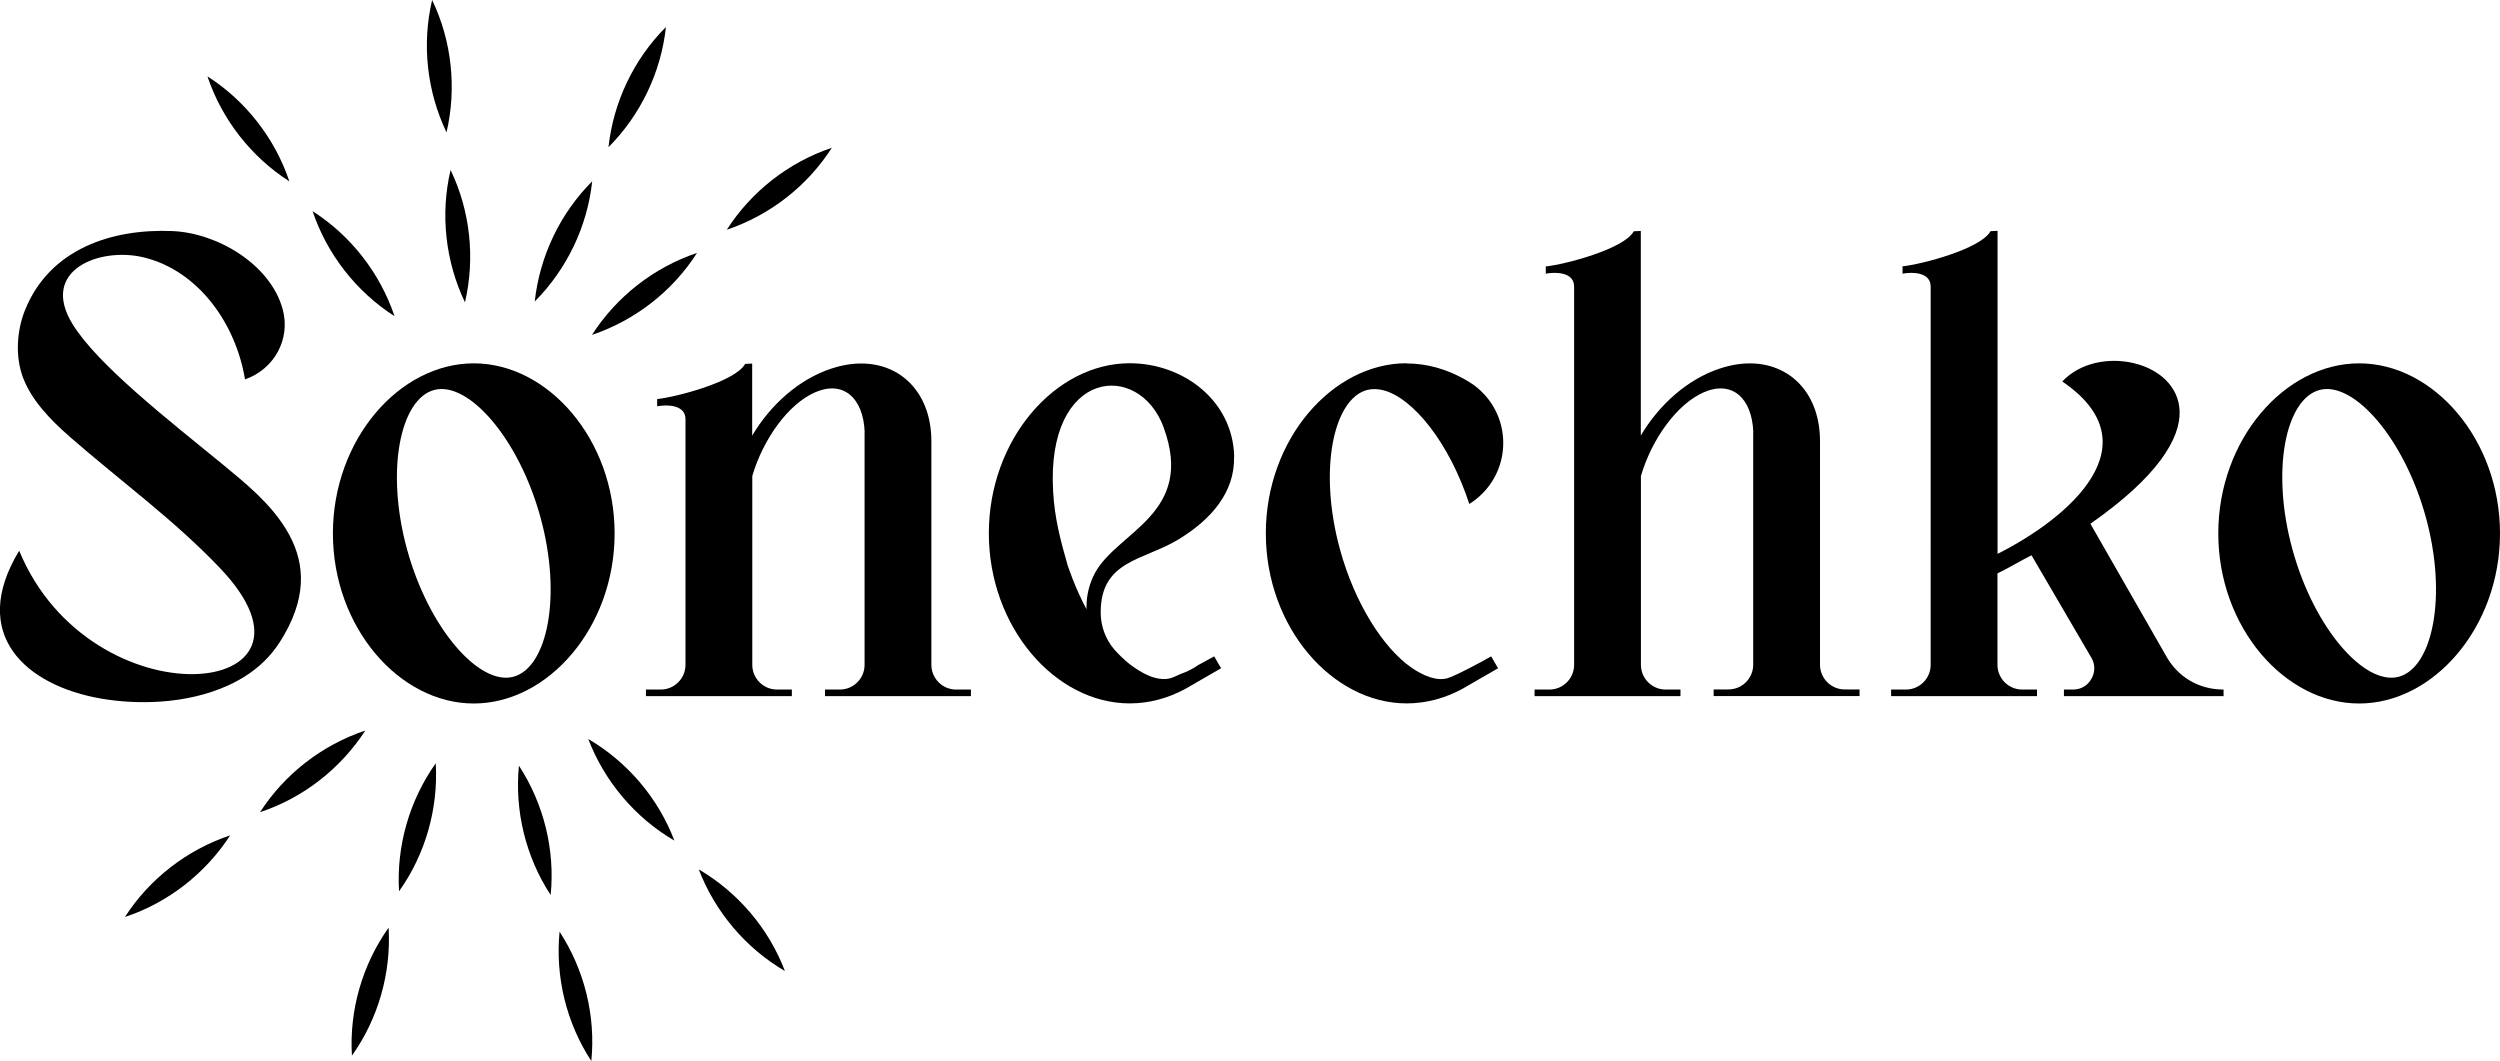 <?xml version="1.0" encoding="UTF-8"?><svg id="Layer_1" xmlns="http://www.w3.org/2000/svg" viewBox="0 0 227.54 96.58"><path d="M6.61,29.51c2.27,3.68,8.67,8.68,13.65,12.75,2.13,1.76,4.34,3.54,5.8,5.95,1.61,2.66,1.99,5.73-.16,9.51-.14,.25-.3,.51-.47,.77-.4,.62-.86,1.18-1.38,1.69-.92,.9-2.02,1.62-3.21,2.17-1.93,.89-4.12,1.37-6.29,1.51-1.83,.12-3.66,.01-5.31-.27-6.92-1.19-12.1-5.85-7.5-13.46v-.02c6.55,15.86,29.73,13.6,18.28,1.59-4.18-4.39-9.1-7.96-13.64-11.92-1.9-1.66-3.5-3.38-4.27-5.37-.75-1.95-.58-4.32,.16-6.17,2.24-5.59,7.9-7.44,13.42-7.21,4.09,.17,8.93,3.03,10.04,7.12,.74,2.72-.77,5.45-3.43,6.38-.83-5.04-4.2-9.87-9.2-11.1-3.98-.98-9.54,1.13-6.49,6.08Z"/><path d="M55.94,48.55c0,8.55-6.05,15.48-12.82,15.48s-12.82-6.93-12.82-15.48,6.05-15.48,12.82-15.48,12.82,6.93,12.82,15.48Zm-16.41-13.06c-3.09,.81-4.46,7.31-2.48,14.52,1.98,7.21,6.57,12.4,9.66,11.59,3.1-.81,4.46-7.31,2.48-14.52-1.98-7.21-6.57-12.4-9.66-11.59Z"/><path d="M78.7,39.34c-.12-3.15-1.96-4.75-4.52-3.63-2.42,1.06-4.71,4.22-5.71,7.61v17.19c0,1.24,1.01,2.25,2.25,2.25h1.35v.6h-13.28v-.6h1.35c1.24,0,2.25-1.01,2.25-2.25v-22.36c0-1.3-1.64-1.35-2.58-1.17v-.66c1.73-.18,7.12-1.58,8.01-3.2l.64-.03v6.56c1.67-2.82,4.27-5.14,7.2-6.1,1.06-.35,2.08-.5,3.03-.46,3.54,.15,6.08,2.88,6.08,7.07v20.35c0,1.24,1.01,2.25,2.25,2.25h1.35v.6h-13.28v-.6h1.35c1.24,0,2.25-1.01,2.25-2.25v-21.17Z"/><path d="M112.32,41.58c.07,3.26-2.12,5.71-5,7.48-3.2,1.97-7.14,1.89-7.14,6.68,0,1.3,.47,2.48,1.26,3.4,.09,.1,.18,.2,.27,.29,.49,.51,.98,.95,1.48,1.29,.63,.44,1.27,.79,1.89,.96,.5,.14,.98,.17,1.41,.06,.2-.05,.54-.2,.95-.39,.58-.2,1.12-.47,1.62-.82,.6-.32,1.15-.62,1.45-.79l.4,.69,.23,.39-2.67,1.54-.57,.33c-1.58,.86-3.3,1.33-5.08,1.33-6.77,0-12.82-6.93-12.82-15.48s6.05-15.48,12.82-15.48c4.85,0,9.4,3.38,9.51,8.51Zm-6.4-2.66c-2.25-6.13-10.71-5.36-10.07,5.79,.14,2.5,.66,4.42,1.33,6.77l.42,1.15c.39,1,.82,1.95,1.29,2.82v-.23c0-1.11,.28-2.15,.77-3.07,2.04-3.78,9.14-5.39,6.25-13.24Z"/><path d="M128.02,33.08c1.86,0,3.66,.52,5.3,1.45,.27,.15,.54,.32,.8,.5,1.64,1.19,2.7,3.11,2.7,5.29,0,2.35-1.24,4.4-3.09,5.55-1.81-5.55-5.12-9.68-7.86-10.36-.5-.12-.98-.13-1.43-.02-3.09,.81-4.46,7.31-2.48,14.52,1.36,4.95,3.95,8.95,6.44,10.71,1.14,.8,2.33,1.27,3.3,1.02,.69-.18,3.23-1.54,4.02-2l.4,.69,.23,.39-2.67,1.54-.57,.33c-1.58,.86-3.3,1.33-5.08,1.33-6.77,0-12.82-6.93-12.82-15.48s6.05-15.48,12.82-15.48Z"/><path d="M159.58,39.34c-.12-3.15-1.96-4.75-4.52-3.63-2.42,1.06-4.71,4.22-5.71,7.61v17.19c0,1.24,1.01,2.25,2.25,2.25h1.35v.6h-13.28v-.6h1.35c1.24,0,2.25-1.01,2.25-2.25V26.08c0-1.3-1.64-1.35-2.58-1.17v-.66c1.74-.18,7.13-1.58,8.01-3.2l.64-.03v18.62c1.67-2.82,4.27-5.14,7.2-6.1,1.06-.35,2.08-.5,3.03-.46,3.54,.15,6.08,2.88,6.08,7.07v20.35c0,1.24,1.01,2.25,2.25,2.25h1.35v.6h-13.28v-.6h1.35c1.24,0,2.25-1.01,2.25-2.25v-21.17Z"/><path d="M173.16,24.9v-.66c1.73-.18,7.12-1.58,8.01-3.2l.64-.03v29.4c6.5-3.27,14.31-9.96,5.89-15.69,3.23-3.45,10.53-1.91,10.68,2.71,.08,2.49-2,5.97-8.12,10.24l6.82,11.91c1.07,2.01,3.02,3.18,5.3,3.18v.6h-14.53v-.6h.83c.7,0,1.3-.34,1.65-.94,.36-.6,.38-1.29,.05-1.9l-5.48-9.38c-.73,.35-2.44,1.36-3.1,1.64v8.33c0,1.24,1.01,2.25,2.25,2.25h1.35v.6h-13.28v-.6h1.35c1.24,0,2.25-1.01,2.25-2.25V26.08c0-1.3-1.63-1.35-2.57-1.17Z"/><path d="M227.54,48.55c0,8.55-6.05,15.48-12.82,15.48s-12.82-6.93-12.82-15.48,6.05-15.48,12.82-15.48,12.82,6.93,12.82,15.48Zm-16.41-13.06c-3.1,.81-4.46,7.31-2.48,14.52s6.57,12.4,9.66,11.59c3.09-.81,4.46-7.31,2.48-14.52-1.98-7.21-6.57-12.4-9.66-11.59Z"/><g><g><path d="M42.32,27.52c-1.78-3.73-2.26-8.02-1.31-12.05,1.79,3.73,2.25,8.02,1.31,12.05h0Z"/><path d="M40.64,12.05c-1.78-3.73-2.26-8.02-1.31-12.05,1.79,3.73,2.25,8.02,1.31,12.05h0Z"/></g><g><path d="M48.67,27.44c.45-4.11,2.3-8.01,5.23-10.94-.44,4.11-2.31,8.01-5.23,10.94h0Z"/><path d="M55.38,13.4c.45-4.11,2.3-8.01,5.23-10.94-.44,4.11-2.31,8.01-5.23,10.94h0Z"/></g><g><path d="M35.91,28.78c-3.48-2.23-6.14-5.63-7.46-9.56,3.49,2.23,6.14,5.64,7.46,9.56h0Z"/><path d="M26.34,16.51c-3.48-2.23-6.14-5.63-7.46-9.56,3.49,2.23,6.14,5.64,7.46,9.56h0Z"/></g><g><path d="M53.88,30.48c2.23-3.48,5.63-6.14,9.56-7.46-2.23,3.49-5.64,6.14-9.56,7.46h0Z"/><path d="M66.15,20.91c2.23-3.48,5.63-6.14,9.56-7.46-2.23,3.49-5.64,6.14-9.56,7.46h0Z"/></g><g><g><path d="M39.66,69.47c.24,4.13-.94,8.28-3.34,11.65-.25-4.13,.95-8.28,3.34-11.65h0Z"/><path d="M35.37,84.43c.24,4.13-.94,8.28-3.34,11.65-.25-4.13,.95-8.28,3.34-11.65h0Z"/></g><g><path d="M47.23,69.69c2.26,3.46,3.3,7.66,2.89,11.77-2.27-3.46-3.29-7.66-2.89-11.77h0Z"/><path d="M50.93,84.8c2.26,3.46,3.3,7.66,2.89,11.77-2.27-3.46-3.29-7.66-2.89-11.77h0Z"/></g><g><path d="M33.25,66.49c-2.25,3.47-5.65,6.13-9.58,7.43,2.24-3.48,5.66-6.12,9.58-7.43h0Z"/><path d="M20.95,76.03c-2.25,3.47-5.65,6.13-9.58,7.43,2.24-3.48,5.66-6.12,9.58-7.43h0Z"/></g><g><path d="M53.54,67.26c3.57,2.09,6.37,5.38,7.84,9.25-3.57-2.08-6.36-5.39-7.84-9.25h0Z"/><path d="M63.6,79.13c3.57,2.09,6.37,5.38,7.84,9.25-3.57-2.08-6.36-5.39-7.84-9.25h0Z"/></g></g></g></svg>